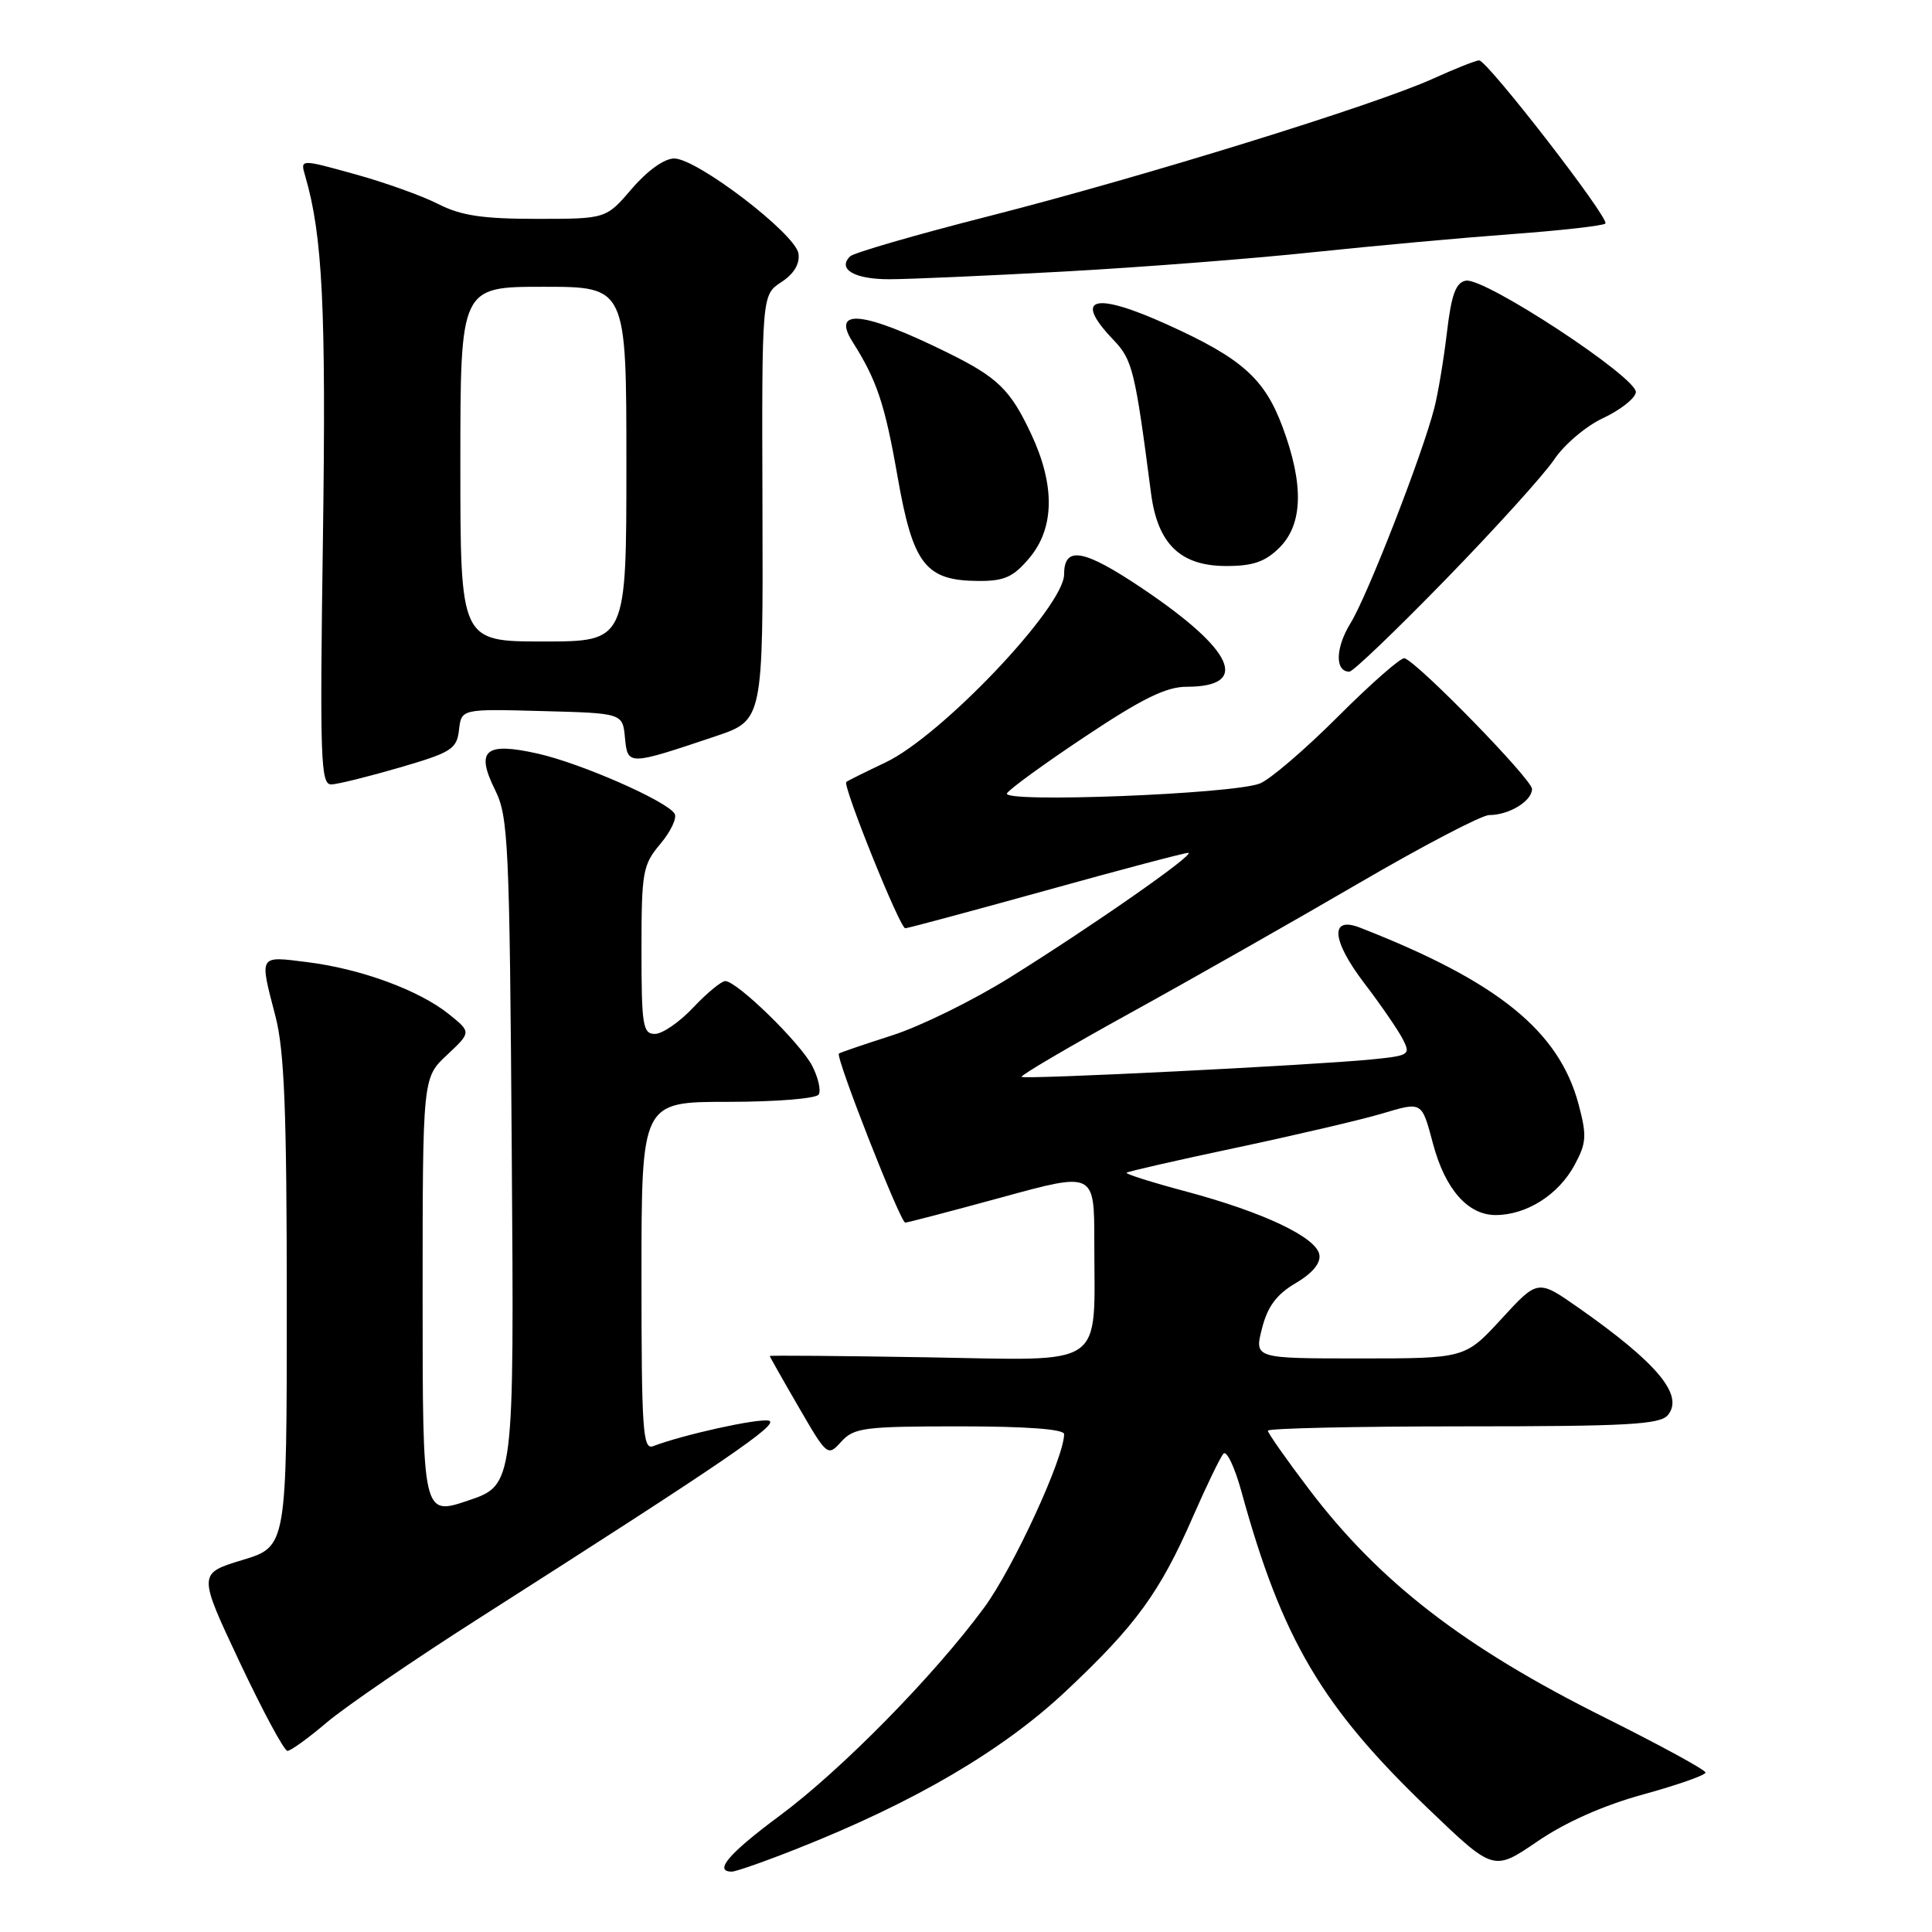<?xml version="1.0" encoding="UTF-8" standalone="no"?>
<!DOCTYPE svg PUBLIC "-//W3C//DTD SVG 1.1//EN" "http://www.w3.org/Graphics/SVG/1.1/DTD/svg11.dtd" >
<svg xmlns="http://www.w3.org/2000/svg" xmlns:xlink="http://www.w3.org/1999/xlink" version="1.1" viewBox="0 0 256 256">
 <g >
 <path fill="currentColor"
d=" M 105.72 244.92 C 121.15 238.82 132.91 231.92 141.24 224.08 C 150.52 215.37 153.69 211.01 158.09 200.93 C 159.88 196.84 161.69 193.10 162.11 192.62 C 162.52 192.13 163.60 194.38 164.49 197.62 C 169.88 217.22 175.15 226.16 189.32 239.73 C 197.91 247.96 197.91 247.96 203.71 244.00 C 207.42 241.46 212.46 239.22 217.74 237.77 C 222.28 236.52 225.99 235.22 225.99 234.87 C 226.00 234.53 219.98 231.25 212.63 227.58 C 194.00 218.30 182.78 209.64 173.44 197.32 C 170.45 193.38 168.00 189.89 168.00 189.57 C 168.00 189.26 179.64 189.00 193.88 189.00 C 215.62 189.00 219.95 188.76 221.00 187.51 C 223.17 184.88 219.62 180.62 209.14 173.27 C 203.77 169.51 203.77 169.51 198.95 174.76 C 194.13 180.00 194.13 180.00 180.17 180.00 C 166.21 180.00 166.21 180.00 167.22 176.03 C 167.96 173.12 169.14 171.52 171.69 170.02 C 173.91 168.71 175.03 167.36 174.82 166.24 C 174.40 163.94 167.42 160.63 157.24 157.90 C 152.69 156.69 149.11 155.56 149.28 155.39 C 149.44 155.23 156.00 153.73 163.85 152.07 C 171.70 150.40 180.34 148.38 183.04 147.58 C 188.50 145.96 188.36 145.87 189.90 151.62 C 191.50 157.59 194.51 161.00 198.17 161.00 C 202.28 161.00 206.52 158.31 208.65 154.35 C 210.22 151.44 210.28 150.49 209.16 146.29 C 206.56 136.59 198.44 130.03 180.21 122.92 C 176.19 121.34 176.43 124.57 180.76 130.26 C 182.96 133.14 185.25 136.48 185.87 137.68 C 186.94 139.76 186.76 139.88 181.75 140.38 C 173.81 141.16 135.73 143.06 135.36 142.69 C 135.18 142.51 141.66 138.70 149.76 134.23 C 157.87 129.76 171.47 122.03 180.00 117.06 C 188.53 112.08 196.32 108.01 197.32 108.00 C 199.96 108.00 203.00 106.15 203.00 104.54 C 203.00 103.28 187.99 87.87 186.11 87.22 C 185.67 87.06 181.71 90.53 177.31 94.93 C 172.91 99.33 168.23 103.34 166.91 103.83 C 163.15 105.24 132.63 106.41 133.43 105.12 C 133.79 104.53 138.50 101.11 143.89 97.53 C 151.33 92.57 154.54 91.00 157.22 91.00 C 165.73 91.00 163.54 86.15 151.32 77.94 C 143.59 72.75 141.00 72.29 141.00 76.10 C 141.00 80.40 124.76 97.51 117.33 101.03 C 114.67 102.29 112.34 103.45 112.14 103.61 C 111.60 104.03 119.24 123.00 119.95 123.00 C 120.28 123.00 128.64 120.75 138.53 118.01 C 148.41 115.26 156.92 113.01 157.43 113.01 C 158.65 113.00 144.78 122.69 133.75 129.56 C 128.94 132.56 121.96 135.99 118.25 137.18 C 114.54 138.37 111.35 139.46 111.16 139.60 C 110.65 139.97 119.30 162.00 119.95 162.00 C 120.26 162.00 126.02 160.49 132.76 158.65 C 145.00 155.29 145.00 155.29 145.00 164.52 C 145.00 181.56 146.90 180.25 122.85 179.85 C 111.38 179.66 102.00 179.58 102.00 179.68 C 102.00 179.77 103.72 182.82 105.83 186.45 C 109.61 192.97 109.67 193.02 111.48 191.02 C 113.15 189.18 114.53 189.00 127.15 189.00 C 136.01 189.00 141.00 189.37 141.00 190.03 C 141.00 193.15 134.25 207.79 130.41 213.01 C 123.77 222.04 111.45 234.57 103.25 240.64 C 96.57 245.59 94.52 248.00 96.97 248.00 C 97.51 248.00 101.45 246.62 105.72 244.92 Z  M 43.28 228.25 C 45.70 226.19 54.74 220.00 63.36 214.50 C 96.27 193.51 103.49 188.58 101.85 188.24 C 100.37 187.93 90.45 190.12 86.53 191.63 C 85.18 192.14 85.00 189.45 85.00 169.11 C 85.00 146.00 85.00 146.00 96.44 146.00 C 102.76 146.00 108.15 145.57 108.48 145.03 C 108.81 144.50 108.42 142.78 107.62 141.23 C 106.04 138.18 97.65 130.00 96.10 130.00 C 95.59 130.00 93.68 131.57 91.86 133.50 C 90.05 135.43 87.76 137.00 86.78 137.00 C 85.18 137.00 85.00 135.88 85.00 125.89 C 85.00 115.50 85.16 114.60 87.51 111.81 C 88.89 110.17 89.73 108.37 89.39 107.82 C 88.35 106.13 76.97 101.14 71.27 99.86 C 64.27 98.29 62.98 99.39 65.61 104.69 C 67.36 108.22 67.52 111.72 67.81 152.64 C 68.13 196.77 68.13 196.77 62.06 198.82 C 56.00 200.87 56.00 200.87 56.00 171.84 C 56.00 142.80 56.00 142.80 59.23 139.79 C 62.45 136.77 62.45 136.77 59.48 134.38 C 55.54 131.21 47.81 128.37 40.73 127.49 C 34.22 126.67 34.36 126.44 36.50 134.66 C 37.68 139.20 38.00 147.23 38.00 172.67 C 38.00 204.93 38.00 204.93 32.12 206.71 C 26.23 208.50 26.23 208.50 31.76 220.25 C 34.81 226.71 37.65 232.00 38.09 232.00 C 38.52 232.00 40.86 230.31 43.28 228.25 Z  M 53.00 101.69 C 59.83 99.70 60.53 99.25 60.82 96.72 C 61.14 93.93 61.14 93.93 71.82 94.22 C 82.50 94.50 82.50 94.50 82.81 97.75 C 83.17 101.46 83.20 101.46 94.81 97.56 C 101.12 95.44 101.12 95.44 101.03 67.26 C 100.94 39.08 100.94 39.08 103.52 37.39 C 105.20 36.29 106.00 34.97 105.80 33.60 C 105.43 31.00 92.36 21.00 89.33 21.00 C 88.03 21.00 85.78 22.61 83.73 25.00 C 80.31 29.00 80.31 29.00 71.11 29.00 C 63.94 29.00 61.07 28.57 58.06 27.03 C 55.94 25.95 50.96 24.16 46.99 23.07 C 39.78 21.07 39.78 21.07 40.43 23.28 C 42.75 31.20 43.22 40.82 42.79 71.25 C 42.37 100.72 42.48 103.99 43.91 103.94 C 44.79 103.91 48.88 102.89 53.00 101.69 Z  M 191.59 76.75 C 198.15 70.01 204.60 62.88 205.93 60.90 C 207.25 58.92 210.17 56.44 212.42 55.40 C 214.66 54.35 216.62 52.83 216.76 52.00 C 217.09 50.12 196.70 36.72 194.23 37.19 C 192.90 37.44 192.32 39.03 191.73 44.01 C 191.31 47.58 190.56 52.08 190.07 54.00 C 188.53 60.11 181.20 78.94 178.96 82.56 C 176.94 85.84 176.86 89.00 178.80 89.00 C 179.28 89.00 185.03 83.49 191.59 76.75 Z  M 136.41 73.92 C 139.74 69.96 139.82 64.29 136.63 57.50 C 133.87 51.61 132.20 50.00 125.50 46.70 C 114.46 41.26 110.11 40.77 112.97 45.30 C 116.19 50.38 117.25 53.54 118.93 63.15 C 120.98 74.83 122.62 76.94 129.66 76.98 C 133.09 77.00 134.28 76.46 136.41 73.92 Z  M 169.55 72.55 C 172.66 69.43 172.78 64.17 169.93 56.53 C 167.54 50.14 164.53 47.47 154.70 43.02 C 144.92 38.59 142.12 39.38 147.54 45.04 C 150.06 47.68 150.39 49.00 152.52 65.38 C 153.40 72.09 156.41 75.00 162.50 75.00 C 166.04 75.00 167.65 74.44 169.55 72.55 Z  M 141.00 35.98 C 151.18 35.42 166.03 34.27 174.00 33.42 C 181.97 32.58 193.83 31.50 200.34 31.02 C 206.86 30.54 212.43 29.91 212.72 29.62 C 213.34 29.00 197.08 8.00 195.99 8.00 C 195.58 8.00 192.82 9.09 189.87 10.43 C 182.13 13.94 151.36 23.46 131.00 28.65 C 121.38 31.10 113.11 33.50 112.64 33.97 C 110.93 35.67 113.21 37.00 117.81 37.00 C 120.39 37.00 130.82 36.54 141.00 35.98 Z  M 61.00 61.50 C 61.00 38.00 61.00 38.00 72.00 38.00 C 83.00 38.00 83.00 38.00 83.00 61.50 C 83.00 85.00 83.00 85.00 72.00 85.00 C 61.00 85.00 61.00 85.00 61.00 61.50 Z "/>
</g>
</svg>